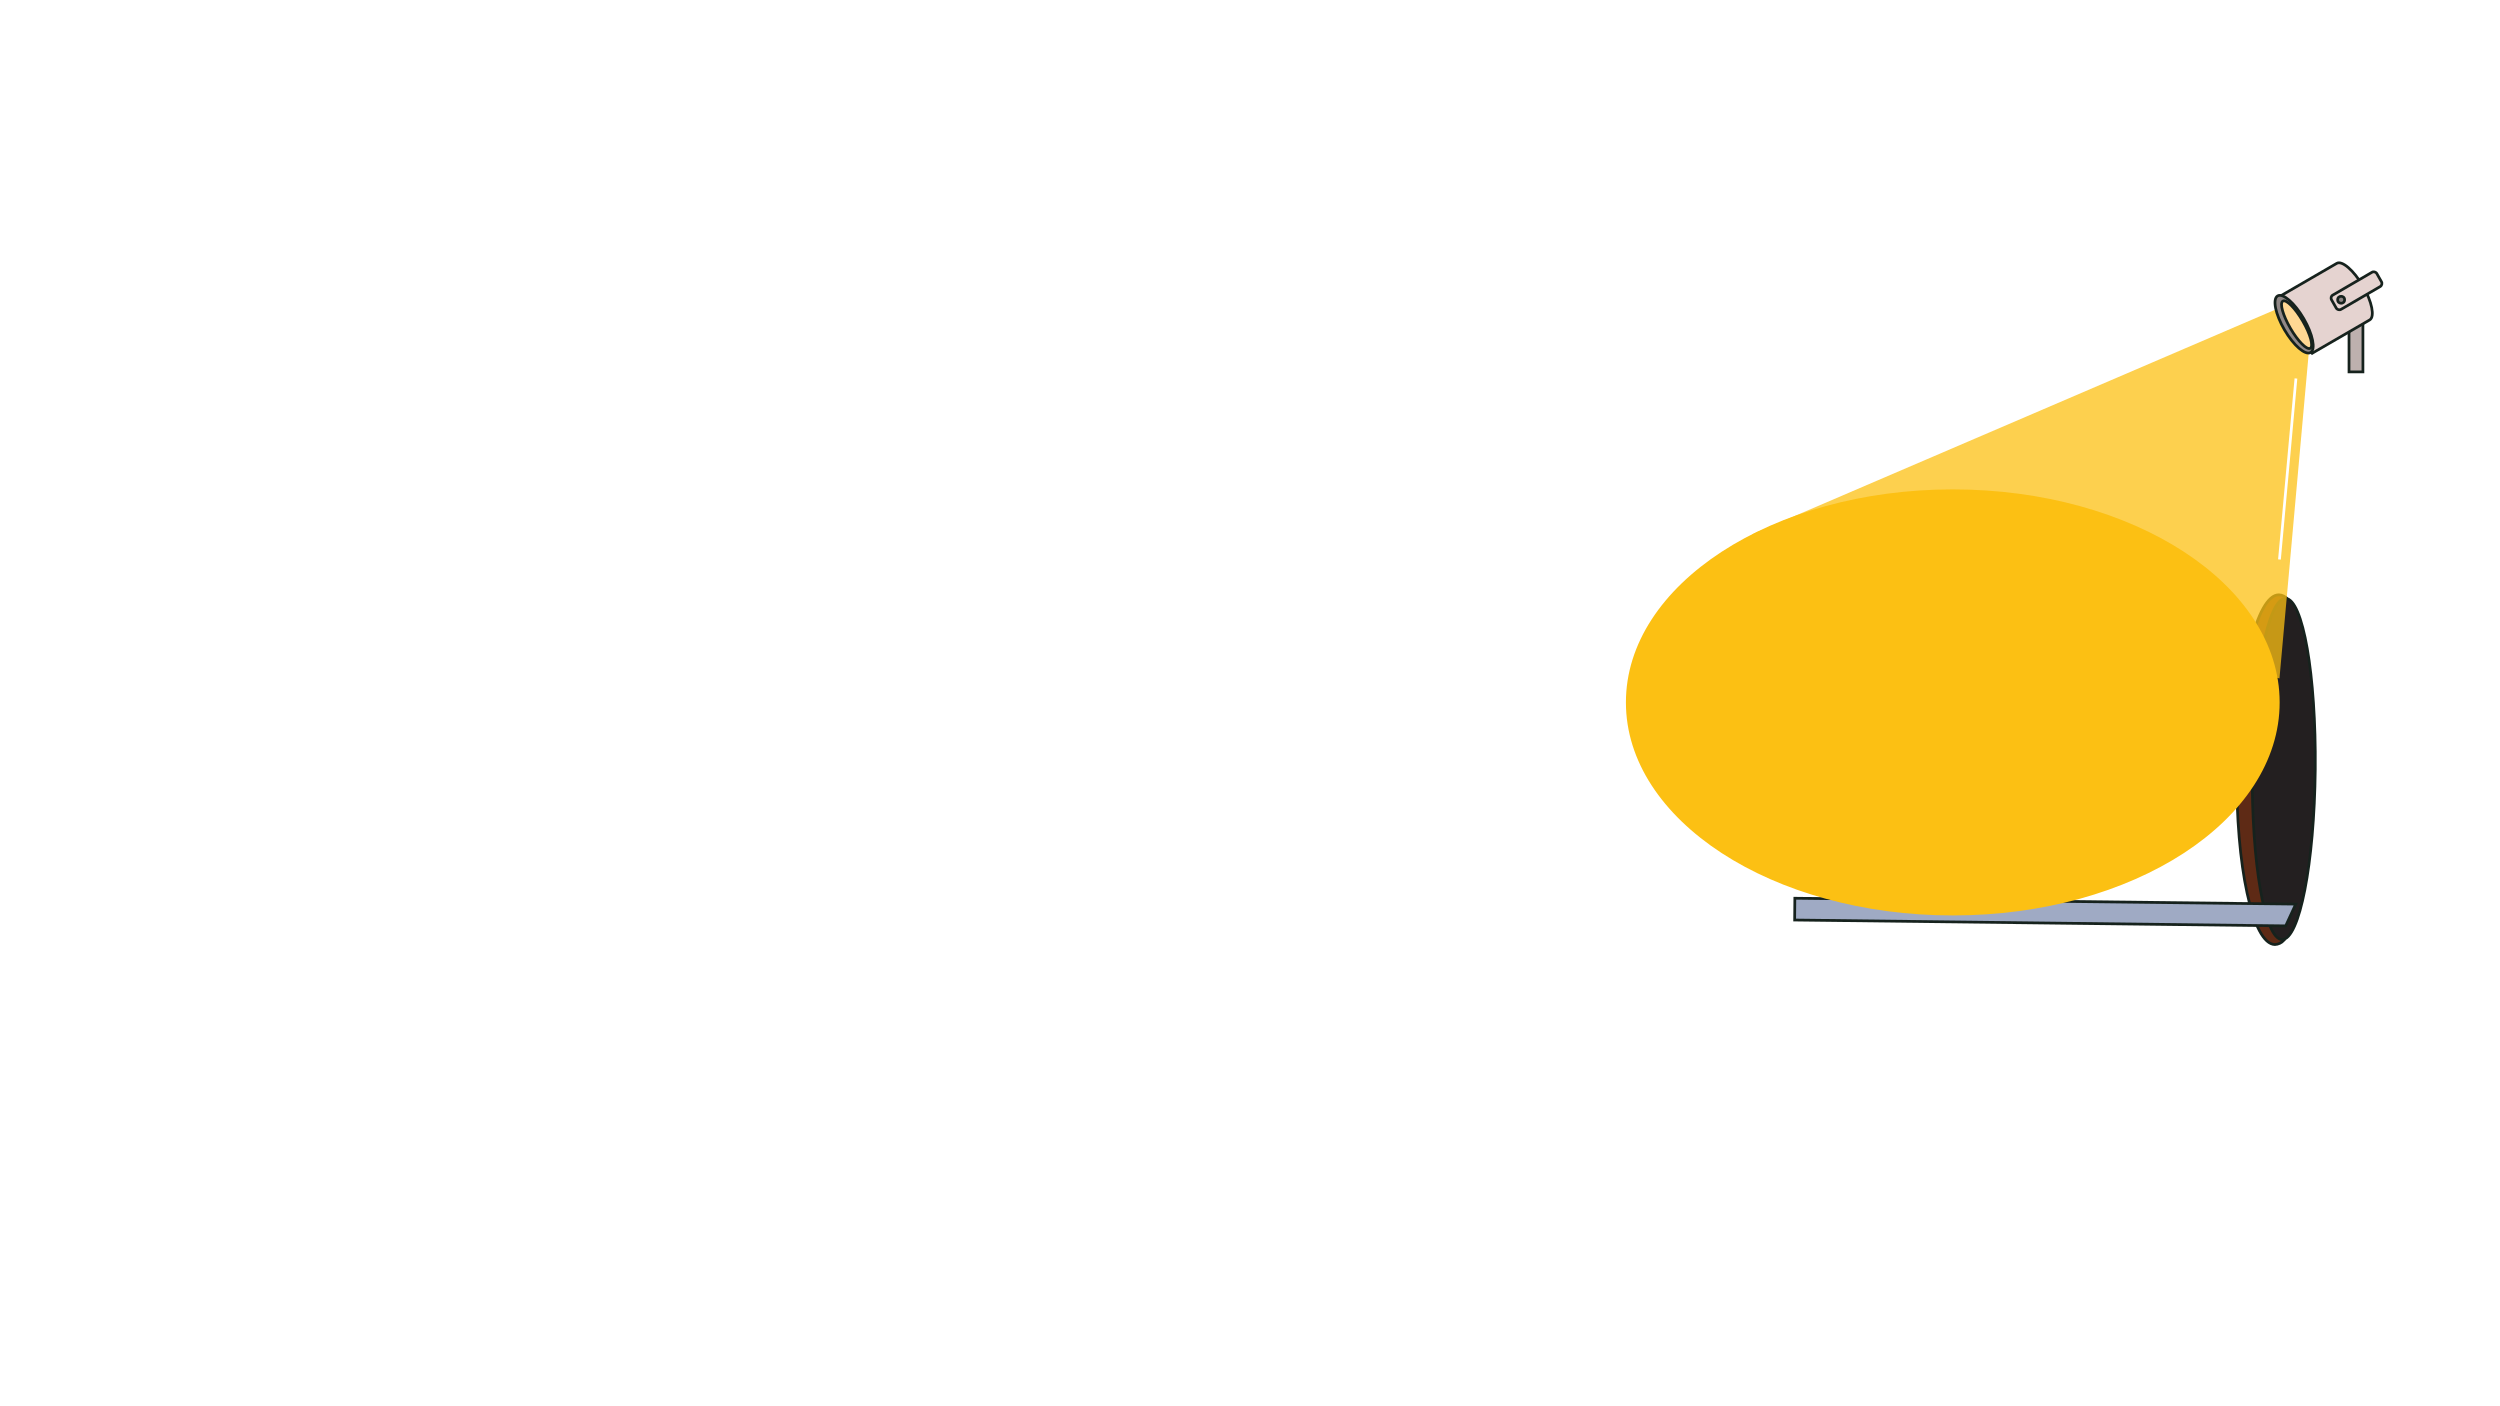 <?xml version="1.0" encoding="utf-8"?>
<!-- Generator: Adobe Illustrator 24.1.2, SVG Export Plug-In . SVG Version: 6.00 Build 0)  -->
<svg version="1.1" id="Layer_1" xmlns="http://www.w3.org/2000/svg" xmlns:xlink="http://www.w3.org/1999/xlink" x="0px" y="0px"
	 viewBox="0 0 1366 768" style="enable-background:new 0 0 1366 768;" xml:space="preserve">
<style type="text/css">
	.st0{fill:none;}
	.st1{fill:#5E2A15;stroke:#16221D;stroke-width:1.5;stroke-miterlimit:10;}
	.st2{fill:#231F20;stroke:#16221D;stroke-width:1.5;stroke-linecap:round;stroke-linejoin:round;}
	.st3{fill:url(#SVGID_1_);stroke:url(#SVGID_2_);stroke-width:0.75;stroke-miterlimit:10;}
	.st4{fill:#9FAAC4;stroke:#16221D;stroke-width:1.5;stroke-miterlimit:10;}
	.st5{opacity:0.75;fill:#FCC013;enable-background:new    ;}
	.st6{fill:#FCC013;}
	.st7{fill:none;stroke:#FFFFFF;stroke-width:1.5;stroke-miterlimit:10;}
	.st8{fill:#BDB0AE;stroke:#16221D;stroke-width:1.498;stroke-miterlimit:10;}
	.st9{fill:#E5D3D0;stroke:#16221D;stroke-width:1.498;stroke-miterlimit:10;}
	.st10{fill:#918887;stroke:#16221D;stroke-width:1.498;stroke-miterlimit:9.998;}
	.st11{fill:#FFD893;stroke:#16221D;stroke-width:1.498;stroke-miterlimit:10;}
	.st12{fill:#8E8584;stroke:#16221D;stroke-width:1.498;stroke-miterlimit:10;}
</style>
<pattern  y="1014.5" width="1366" height="1014.5" patternUnits="userSpaceOnUse" id="SVGID_5_" viewBox="0 -1014.5 1366 1014.5" style="overflow:visible;">
	<g>
		<rect y="-1014.5" class="st0" width="1366" height="1014.5"/>
		<rect y="-1014.5" class="st0" width="1366" height="1014.5"/>
		<rect y="-1014.5" class="st0" width="1366" height="1014.5"/>
	</g>
</pattern>
<pattern  y="1014.5" width="1366" height="1014.5" patternUnits="userSpaceOnUse" id="SVGID_6_" viewBox="0 -1014.5 1366 1014.5" style="overflow:visible;">
	<g>
		<rect y="-1014.5" class="st0" width="1366" height="1014.5"/>
		<rect y="-1014.5" class="st0" width="1366" height="1014.5"/>
		<rect y="-1014.5" class="st0" width="1366" height="1014.5"/>
	</g>
</pattern>
<path class="st1" d="M1243,516.1c1.9-0.1,3.6-0.9,4.9-2.3c-9.7-9.7-16.6-47.8-16.1-93.4s8.2-83.5,18.2-93c-1.2-1.4-2.9-2.3-4.8-2.4
	c-12.1-0.1-22.4,42.5-23,95.3S1230.8,515.9,1243,516.1z"/>
<ellipse transform="matrix(1.000054e-02 -1 1 1.000054e-02 815.083 1663.778)" class="st2" cx="1247.8" cy="420.3" rx="93.2" ry="17.2"/>
<pattern  id="SVGID_1_" xlink:href="#SVGID_5_" patternTransform="matrix(8.000000e-03 -0.75 0.75 8.000000e-03 -6549.018 -2651.974)">
</pattern>
<pattern  id="SVGID_2_" xlink:href="#SVGID_6_" patternTransform="matrix(8.000000e-03 -0.75 0.75 8.000000e-03 -6807.877 -2177.624)">
</pattern>
<path class="st3" d="M1230.6,420c0.5-51.5,8.6-93.1,18.1-93s16.7,41.9,16.2,93.3c-0.5,51.5-8.6,93.1-18.1,93
	C1237.4,513.3,1230.1,471.5,1230.6,420z"/>
<polygon class="st4" points="1248.9,505.9 980.6,502.7 980.7,490.8 1254.4,494 "/>
<polygon class="st5" points="1261.7,190.6 1255.1,164.1 957.2,292 1245.5,370.7 "/>
<ellipse class="st6" cx="1067" cy="383.8" rx="178.6" ry="116.4"/>
<line class="st7" x1="1254.5" y1="206.8" x2="1245.5" y2="305.7"/>
<rect x="1283.5" y="173.6" class="st8" width="7.6" height="29.6"/>
<path class="st9" d="M1245.4,162.1l31.4-18.2c2.9-1.7,9.3,3.8,14.3,12.4s6.6,16.8,3.7,18.5l-31.4,18.2L1245.4,162.1z"/>
<ellipse transform="matrix(0.864 -0.503 0.503 0.864 81.183 654.881)" class="st10" cx="1253.8" cy="177" rx="6.1" ry="17.9"/>
<ellipse transform="matrix(0.865 -0.503 0.503 0.865 80.67 654.512)" class="st11" cx="1254.1" cy="177.7" rx="3.9" ry="14.9"/>
<path class="st9" d="M1274.7,161.2l21.3-12.4c0.9-0.6,2.2-0.2,2.7,0.7l2.5,4.4c0.6,0.9,0.2,2.2-0.7,2.7l-21.3,12.4
	c-0.9,0.6-2.2,0.2-2.7-0.7l-2.5-4.4C1273.4,162.9,1273.7,161.7,1274.7,161.2z"/>
<circle class="st12" cx="1279.2" cy="163.8" r="1.9"/>
</svg>
